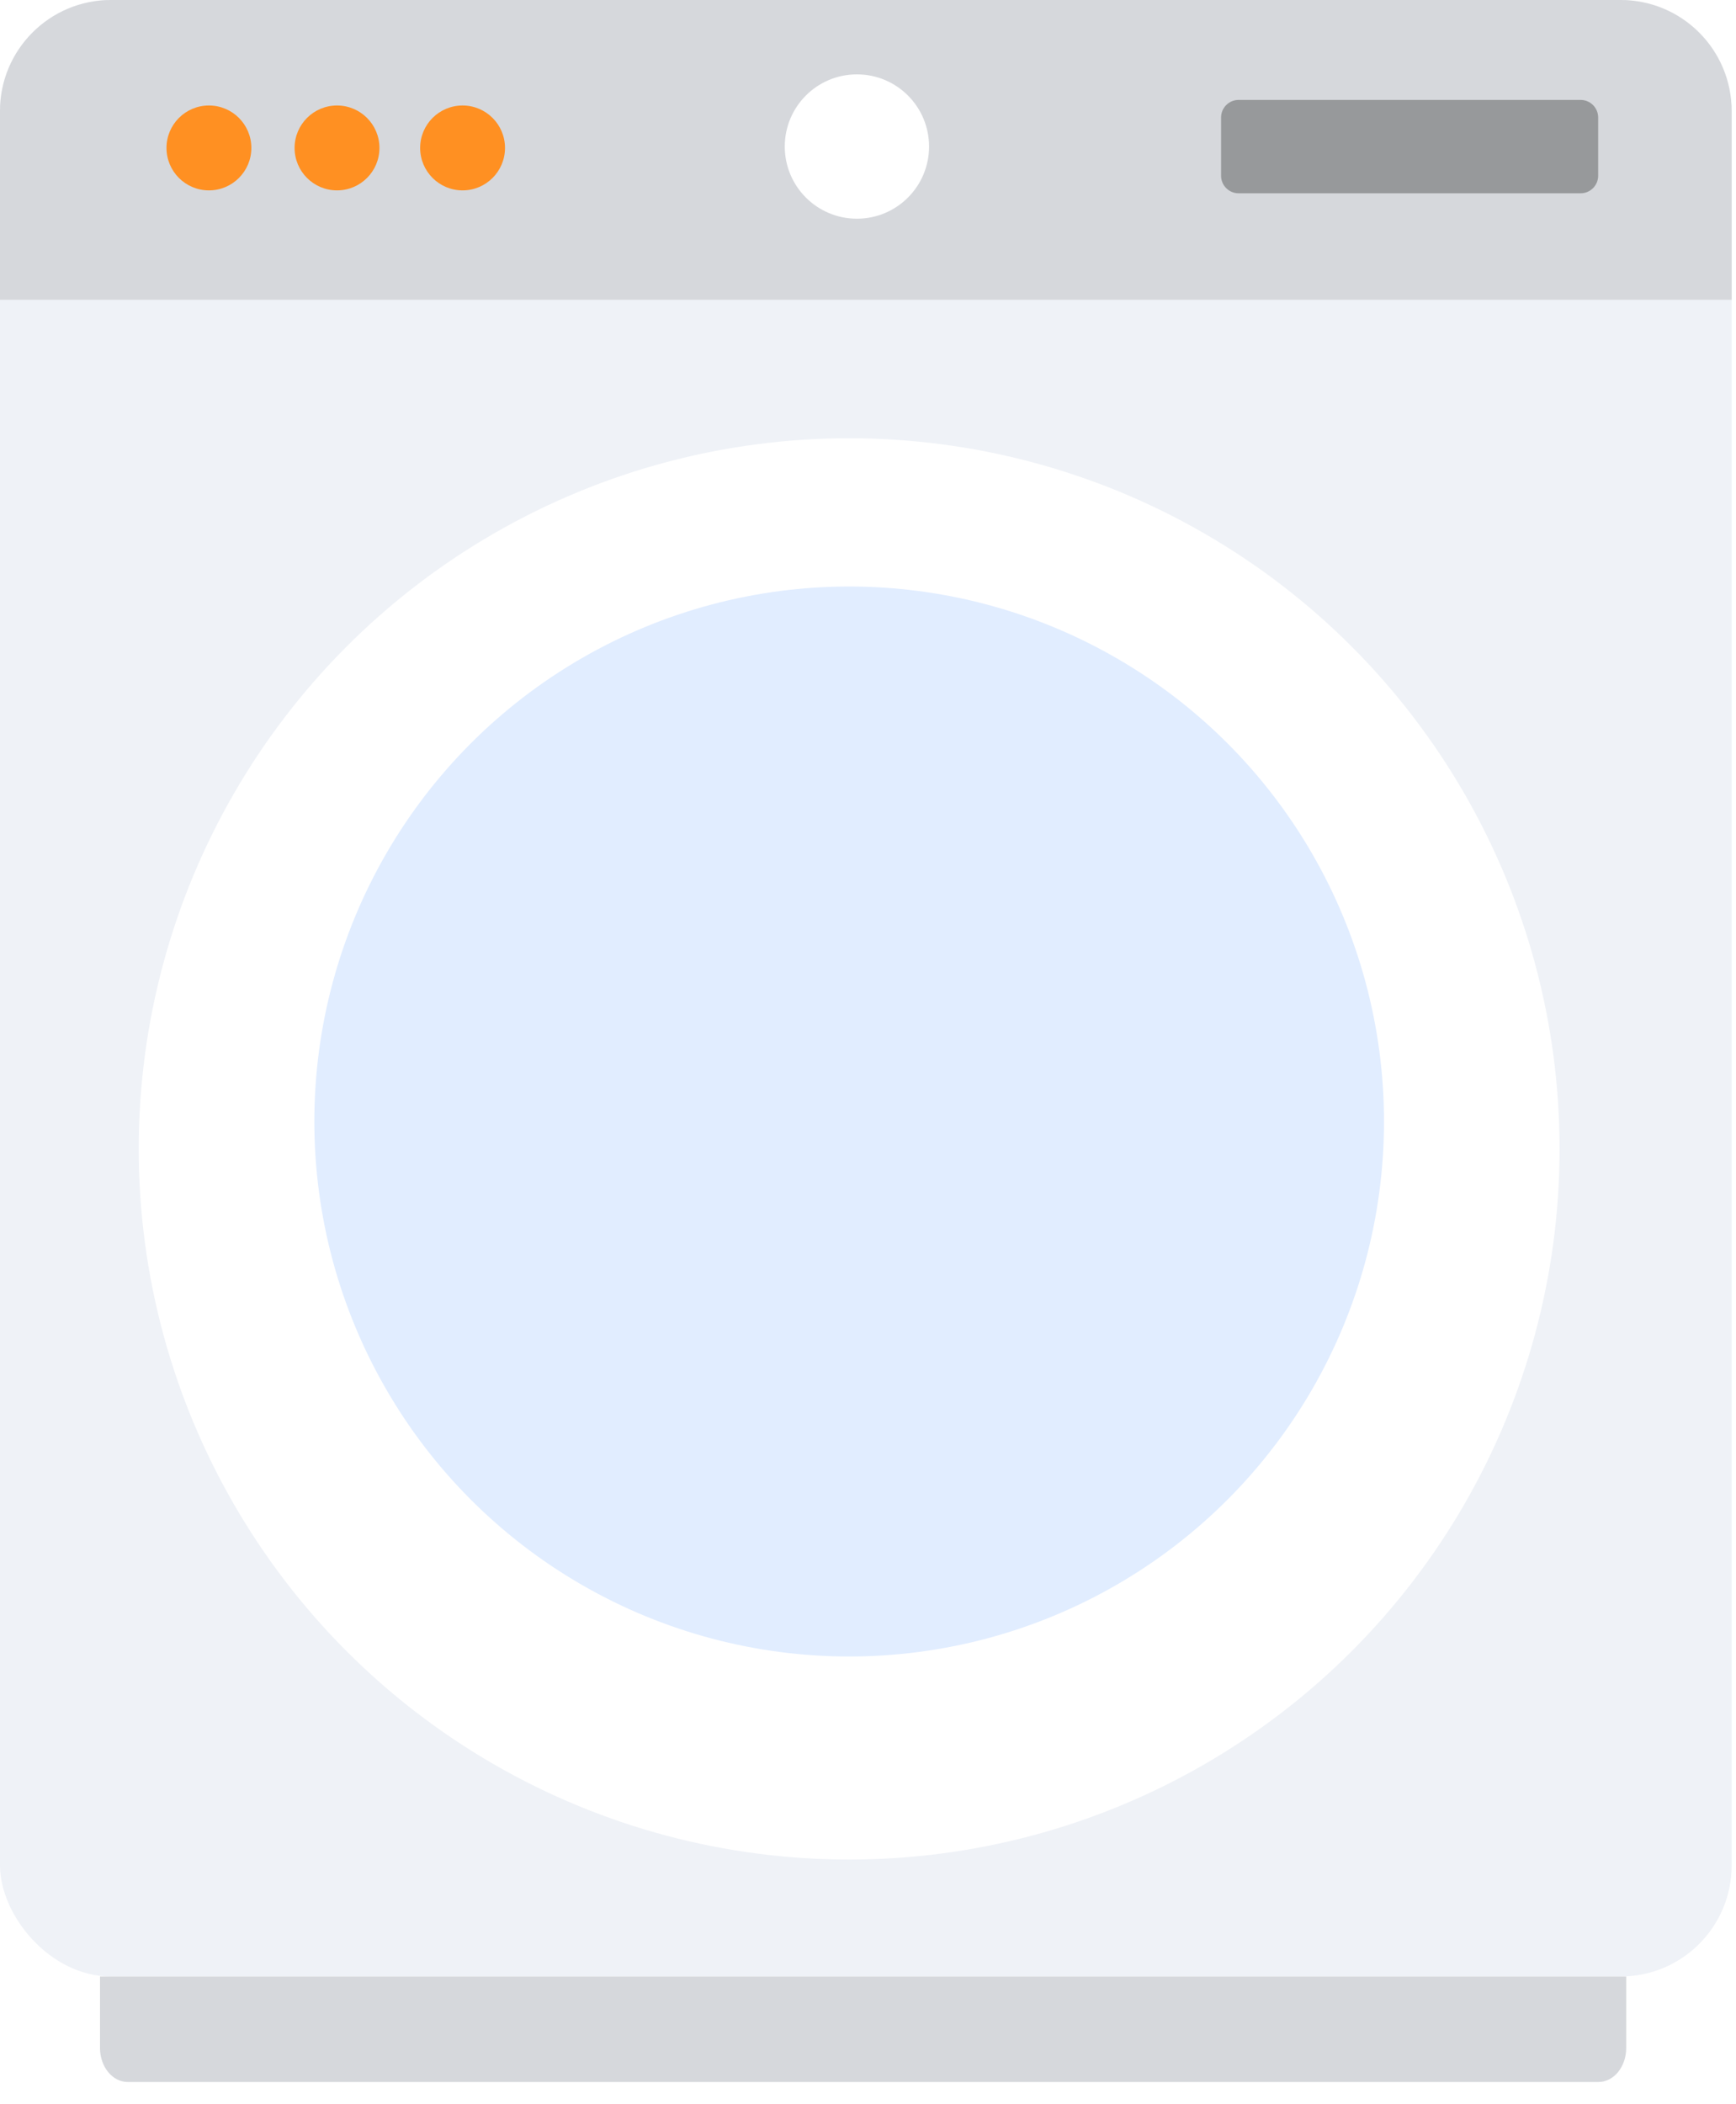 <svg width="52" height="63" viewBox="0 0 52 63" fill="none" xmlns="http://www.w3.org/2000/svg">
<rect width="51.87" height="59.185" rx="3.325" fill="#EFF2F7"/>
<path d="M0 3.325C0 1.489 1.489 0 3.325 0H48.545C50.382 0 51.87 1.489 51.87 3.325V8.978H0V3.325Z" fill="#D6D8DC"/>
<g filter="url(#filter0_d_8415_195059)">
<circle cx="25.435" cy="33.583" r="21.28" fill="white"/>
</g>
<circle cx="25.436" cy="33.583" r="16.02" fill="#E1EDFF"/>
<path d="M6.258 5.701C6.96 5.701 7.529 5.132 7.529 4.43C7.529 3.728 6.96 3.159 6.258 3.159C5.556 3.159 4.987 3.728 4.987 4.43C4.987 5.132 5.556 5.701 6.258 5.701Z" fill="#FF9022"/>
<path d="M10.095 5.701C10.797 5.701 11.366 5.132 11.366 4.43C11.366 3.728 10.797 3.159 10.095 3.159C9.393 3.159 8.824 3.728 8.824 4.43C8.824 5.132 9.393 5.701 10.095 5.701Z" fill="#FF9022"/>
<path d="M13.856 5.701C14.558 5.701 15.127 5.132 15.127 4.43C15.127 3.728 14.558 3.159 13.856 3.159C13.154 3.159 12.585 3.728 12.585 4.43C12.585 5.132 13.154 5.701 13.856 5.701Z" fill="#FF9022"/>
<path d="M25.668 6.549C26.862 6.549 27.829 5.582 27.829 4.388C27.829 3.194 26.862 2.227 25.668 2.227C24.474 2.227 23.507 3.194 23.507 4.388C23.507 5.582 24.474 6.549 25.668 6.549Z" fill="white"/>
<path d="M47.346 2.992L37.101 2.992C36.811 2.992 36.576 3.228 36.576 3.518V5.263C36.576 5.553 36.811 5.788 37.101 5.788H47.346C47.636 5.788 47.871 5.553 47.871 5.263V3.518C47.871 3.228 47.636 2.992 47.346 2.992Z" fill="#97999B"/>
<path d="M2.992 59.185H48.711V61.326C48.711 61.46 48.69 61.592 48.648 61.716C48.606 61.839 48.545 61.951 48.468 62.046C48.391 62.141 48.299 62.215 48.198 62.267C48.097 62.318 47.989 62.344 47.88 62.344H3.827C3.717 62.344 3.609 62.318 3.508 62.267C3.408 62.215 3.316 62.141 3.239 62.046C3.162 61.951 3.1 61.839 3.059 61.716C3.017 61.592 2.995 61.46 2.995 61.326L2.995 59.185H2.992Z" fill="#D6D8DC"/>
<defs>
<filter id="filter0_d_8415_195059" x="1.562" y="10.529" width="47.748" height="47.747" filterUnits="userSpaceOnUse" color-interpolation-filters="sRGB">
<feFlood flood-opacity="0" result="BackgroundImageFix"/>
<feColorMatrix in="SourceAlpha" type="matrix" values="0 0 0 0 0 0 0 0 0 0 0 0 0 0 0 0 0 0 127 0" result="hardAlpha"/>
<feOffset dy="0.82"/>
<feGaussianBlur stdDeviation="1.297"/>
<feComposite in2="hardAlpha" operator="out"/>
<feColorMatrix type="matrix" values="0 0 0 0 0.025 0 0 0 0 0.025 0 0 0 0 0.025 0 0 0 0.15 0"/>
<feBlend mode="normal" in2="BackgroundImageFix" result="effect1_dropShadow_8415_195059"/>
<feBlend mode="normal" in="SourceGraphic" in2="effect1_dropShadow_8415_195059" result="shape"/>
</filter>
</defs>
</svg>

